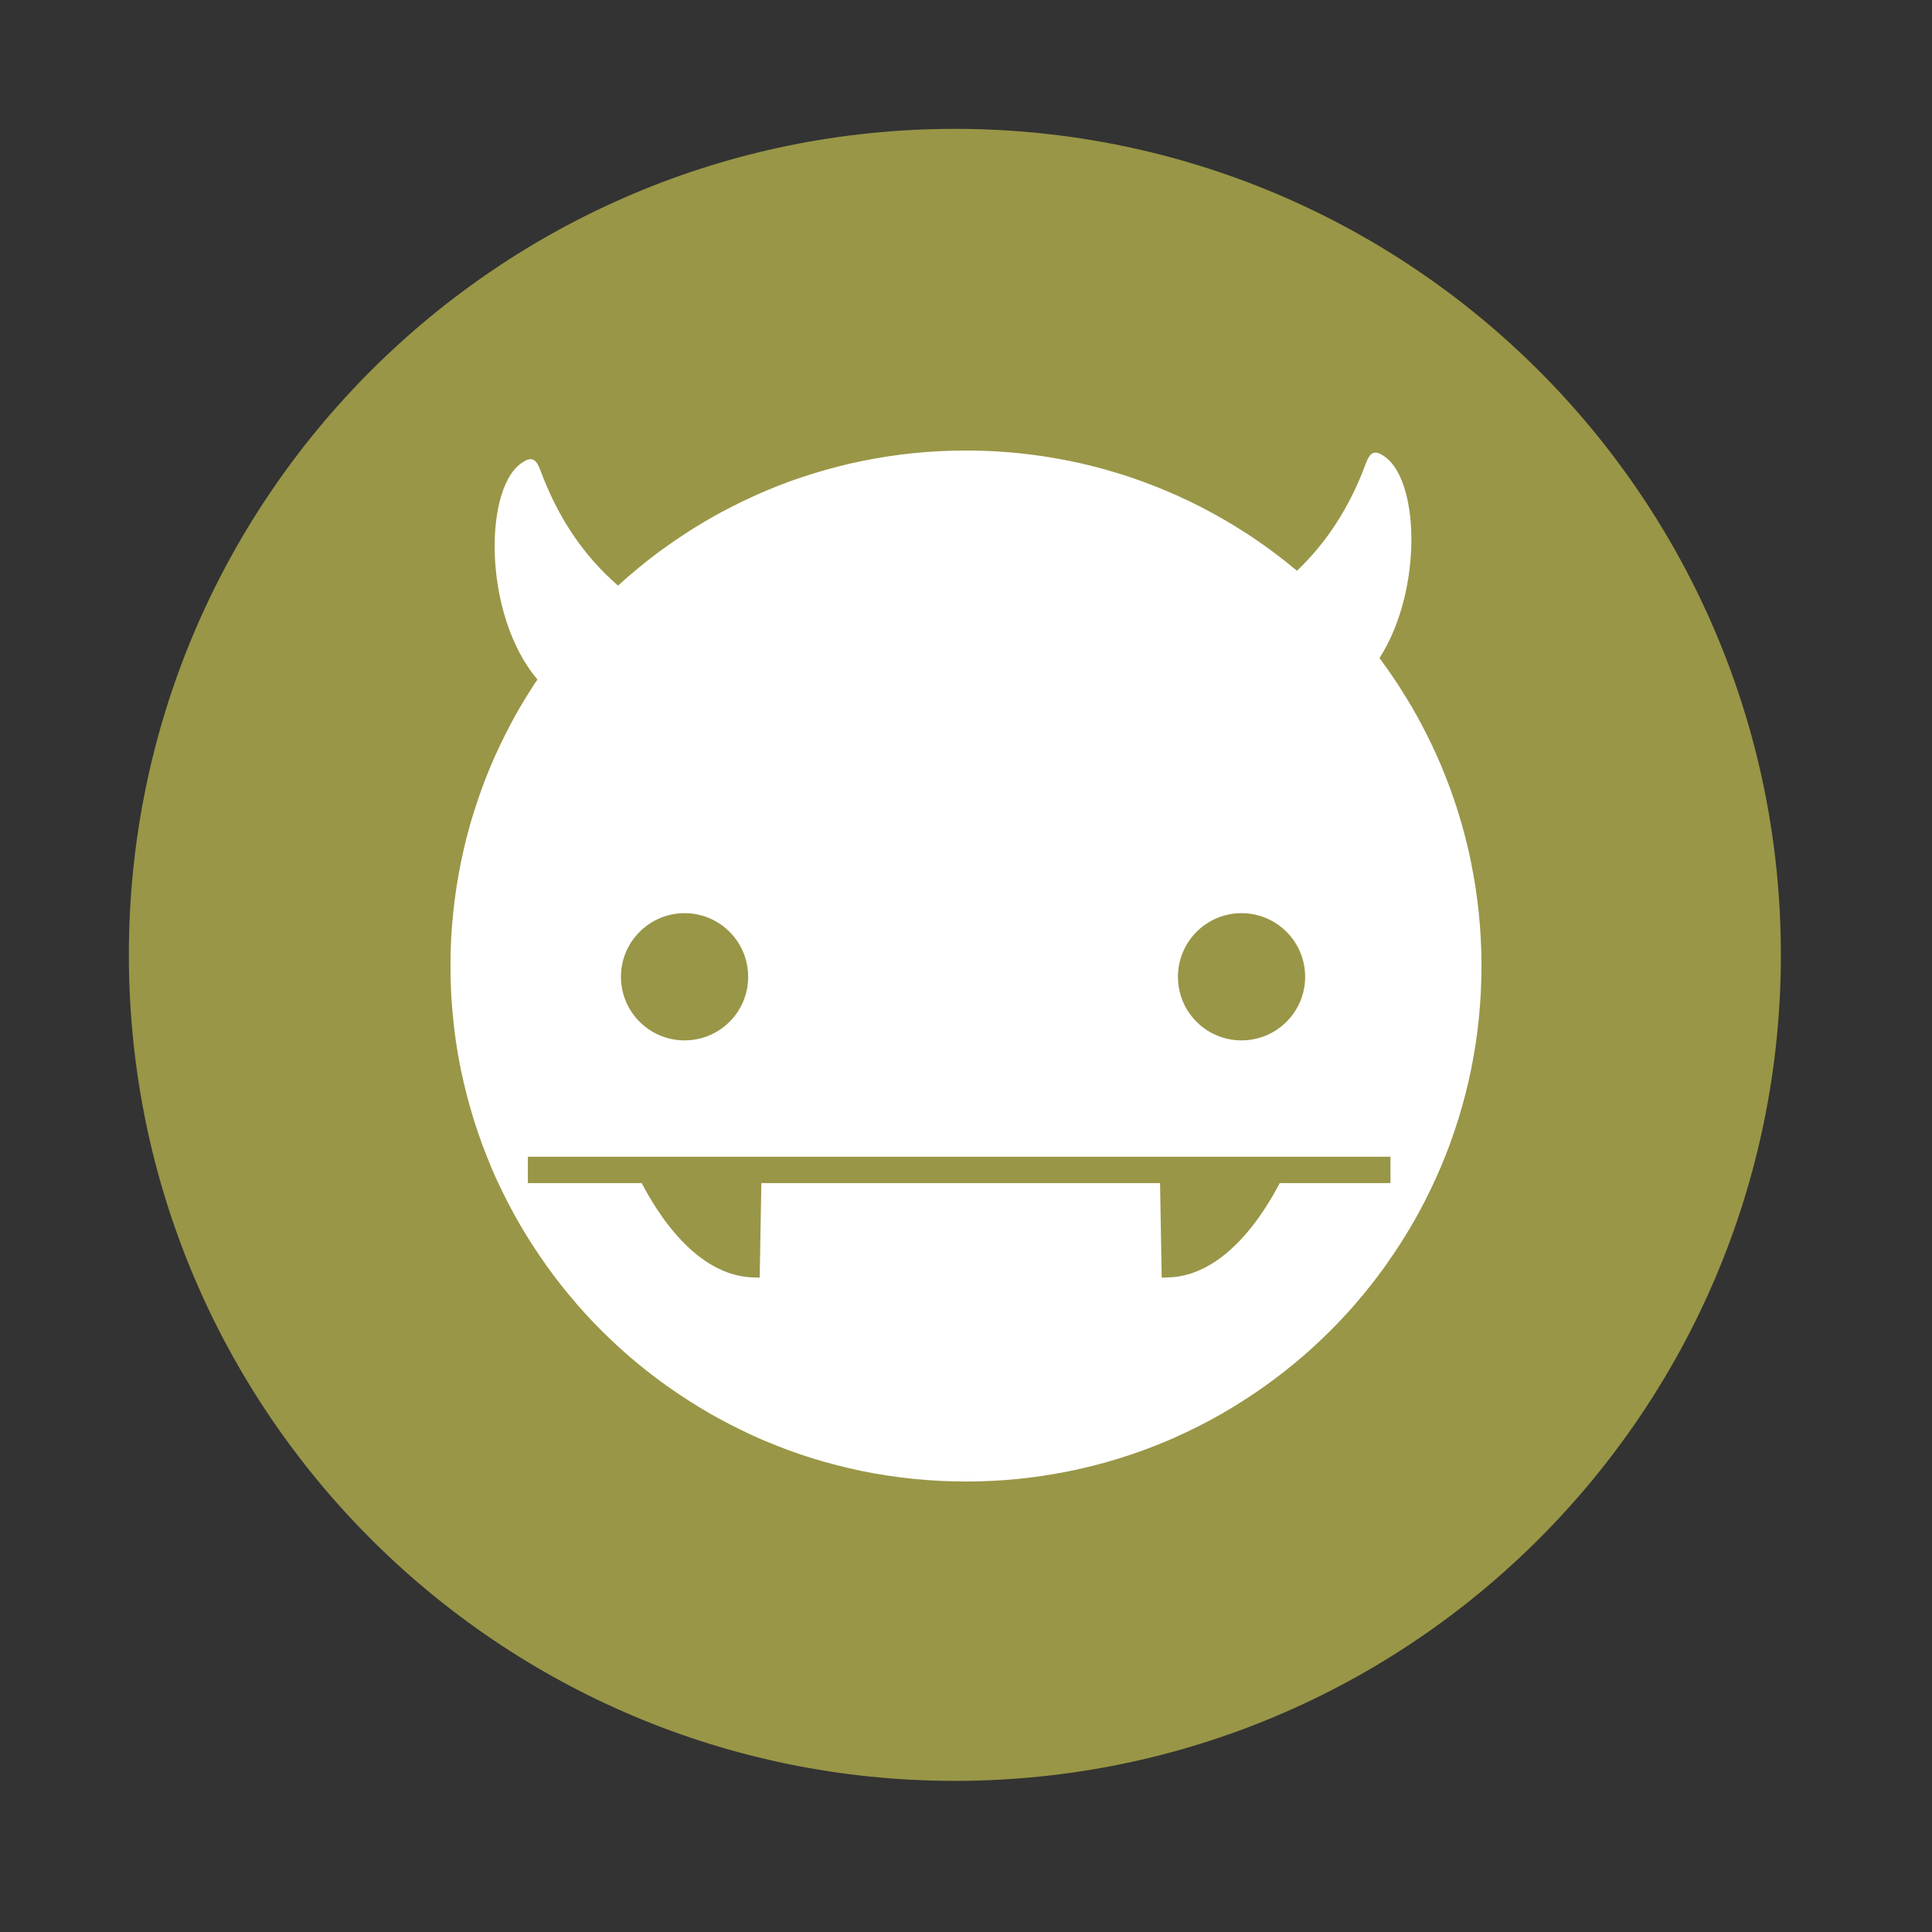 <?xml version="1.0" encoding="UTF-8" standalone="no"?>
<svg xmlns:dc="http://purl.org/dc/elements/1.1/" xmlns:cc="http://creativecommons.org/ns#" xmlns:rdf="http://www.w3.org/1999/02/22-rdf-syntax-ns#" xmlns:svg="http://www.w3.org/2000/svg" xmlns="http://www.w3.org/2000/svg" xmlns:sodipodi="http://sodipodi.sourceforge.net/DTD/sodipodi-0.dtd" xmlns:inkscape="http://www.inkscape.org/namespaces/inkscape" height="512" viewBox="0 0 512 512" width="512" version="1.1" id="svg2" inkscape:version="0.91 r" sodipodi:docname="comix.svg">
<rect x="0" y="0" width="512" height="512" fill="#333333" stroke="none"/>
<defs id="defs17" />
<sodipodi:namedview pagecolor="#ffffff" bordercolor="#666666" borderopacity="1" objecttolerance="10" gridtolerance="10" guidetolerance="10" inkscape:pageopacity="0" inkscape:pageshadow="2" inkscape:window-width="640" inkscape:window-height="480" id="namedview15" showgrid="false" inkscape:zoom="0.4609375" inkscape:cx="256" inkscape:cy="256" inkscape:window-x="0" inkscape:window-y="0" inkscape:window-maximized="0" inkscape:current-layer="svg2" />
<path id="path8" d="m 471.95,253.05 c 0,120.9 -98.01,218.9 -218.9,218.9 -120.9,0 -218.9,-98.01 -218.9,-218.9 0,-120.9 98.01,-218.9 218.9,-218.9 120.9,0 218.9,98.01 218.9,218.9" inkscape:connector-curvature="0" style="fill:#999647;fill-rule:evenodd" />
<path style="fill:#ffffff;fill-rule:evenodd" inkscape:connector-curvature="0" d="m 256,119.39 c -4.707,0 -9.361,0.239 -13.945,0.704 -0.009,0.001 -0.018,-10e-4 -0.027,0 -2.296,0.233 -4.562,0.521 -6.824,0.867 -1.131,0.173 -2.263,0.368 -3.385,0.569 -2.243,0.401 -4.458,0.845 -6.661,1.354 -1.102,0.254 -2.212,0.532 -3.304,0.812 -2.183,0.562 -4.333,1.176 -6.472,1.841 -1.07,0.333 -2.137,0.671 -3.195,1.029 -1.058,0.358 -2.122,0.727 -3.168,1.11 -1.038,0.38 -2.088,0.787 -3.114,1.191 -4.129,1.628 -8.156,3.463 -12.08,5.47 -0.989,0.506 -1.977,1.014 -2.952,1.543 -2.897,1.574 -5.737,3.264 -8.503,5.04 -1.842,1.181 -3.663,2.417 -5.443,3.683 -0.899,0.639 -1.798,1.263 -2.681,1.923 -1.748,1.307 -3.463,2.675 -5.145,4.062 -0.843,0.696 -1.692,1.396 -2.518,2.112 -0.943,0.817 -1.866,1.644 -2.789,2.491 -9.186,-7.941 -15.993,-18.11 -20.607,-30.626 -0.917,-2.486 -2.02,-3.644 -4.224,-2.329 -10.882,5.864 -11.188,40.58 3.466,57.839 -0.268,0.4 -0.549,0.79 -0.812,1.191 -0.237,0.361 -0.471,0.72 -0.704,1.083 -0.004,0.006 0.004,0.021 0,0.027 -1.18,1.841 -2.346,3.705 -3.439,5.605 -0.004,0.006 0.004,0.02 0,0.027 -1.641,2.854 -3.168,5.768 -4.603,8.746 -0.005,0.011 -0.022,0.016 -0.027,0.027 -0.474,0.985 -0.93,1.981 -1.381,2.979 -0.004,0.011 -0.022,0.016 -0.027,0.027 -1.818,4.02 -3.446,8.155 -4.874,12.375 -0.002,0.007 0.002,0.019 0,0.027 -0.355,1.05 -0.699,2.107 -1.029,3.168 -0.002,0.007 0.002,0.019 0,0.027 -0.33,1.061 -0.67,2.123 -0.975,3.195 -0.002,0.009 0.002,0.019 0,0.027 -0.611,2.153 -1.172,4.331 -1.679,6.526 -0.002,0.009 0.002,0.019 0,0.027 -0.506,2.195 -0.955,4.4 -1.354,6.634 -0.001,0.009 10e-4,0.018 0,0.027 -0.199,1.113 -0.397,2.236 -0.569,3.358 -0.001,0.009 10e-4,0.018 0,0.027 -0.344,2.252 -0.634,4.536 -0.867,6.824 -0.233,2.296 -0.424,4.604 -0.542,6.932 -0.117,2.311 -0.162,4.647 -0.162,6.986 l 0,0.054 c 0,2.349 0.045,4.694 0.162,7.01 l 0,0.027 c 0.118,2.319 0.31,4.617 0.542,6.905 0.001,0.009 -0.001,0.018 0,0.027 0.116,1.139 0.235,2.281 0.379,3.412 10e-4,0.009 -0.001,0.018 0,0.027 0.434,3.41 0.998,6.774 1.679,10.1 0.002,0.009 -0.002,0.018 0,0.027 0.454,2.215 0.984,4.406 1.543,6.58 0.002,0.009 -0.002,0.019 0,0.027 1.122,4.357 2.451,8.631 3.981,12.808 0.003,0.007 -0.003,0.019 0,0.027 0.38,1.038 0.787,2.061 1.191,3.087 0.003,0.007 -0.003,0.019 0,0.027 0.405,1.026 0.817,2.046 1.246,3.06 0.003,0.007 -0.003,0.019 0,0.027 1.293,3.057 2.72,6.05 4.224,8.99 0.003,0.006 -0.003,0.02 0,0.027 0.499,0.975 1.021,1.936 1.543,2.897 0.003,0.006 -0.003,0.02 0,0.027 1.574,2.897 3.264,5.737 5.04,8.503 1.181,1.842 2.417,3.663 3.683,5.443 0.004,0.005 -0.004,0.021 0,0.027 0.631,0.887 1.271,1.756 1.923,2.627 0.004,0.005 -0.004,0.021 0,0.027 0.652,0.871 1.332,1.718 2,2.572 0.004,0.005 -0.004,0.021 0,0.027 1.348,1.715 2.743,3.389 4.17,5.04 0.004,0.005 -0.004,0.022 0,0.027 1.431,1.652 2.906,3.265 4.414,4.847 1.508,1.582 3.049,3.122 4.63,4.63 1.582,1.508 3.195,2.982 4.847,4.414 1.657,1.436 3.338,2.814 5.064,4.17 0.86,0.676 1.723,1.348 2.6,2 0.005,0.004 0.021,-0.004 0.027,0 0.871,0.651 1.74,1.292 2.627,1.923 0.005,0.004 0.021,-0.004 0.027,0 1.78,1.265 3.601,2.502 5.443,3.683 1.848,1.185 3.725,2.342 5.632,3.439 0.954,0.548 1.902,1.072 2.87,1.598 0.006,0.003 0.02,-0.003 0.027,0 0.961,0.522 1.923,1.044 2.897,1.543 0.006,0.003 0.02,-0.003 0.027,0 2.939,1.505 5.933,2.931 8.99,4.224 1.029,0.435 2.045,0.835 3.087,1.246 1.034,0.408 2.068,0.808 3.114,1.191 3.146,1.153 6.336,2.191 9.586,3.114 1.081,0.307 2.158,0.586 3.249,0.866 1.1,0.283 2.193,0.556 3.304,0.812 1.102,0.254 2.192,0.504 3.304,0.731 2.232,0.457 4.472,0.845 6.742,1.191 2.261,0.346 4.527,0.633 6.824,0.867 0.009,0.001 0.018,-10e-4 0.027,0 4.584,0.465 9.239,0.704 13.945,0.704 4.716,0 9.38,-0.238 13.972,-0.704 2.159,-0.219 4.29,-0.494 6.418,-0.812 9.189,-1.376 18.1,-3.659 26.591,-6.77 3.127,-1.145 6.219,-2.401 9.234,-3.764 0.011,-0.004 0.016,-0.022 0.027,-0.027 0.998,-0.451 1.994,-0.907 2.979,-1.381 0.011,-0.005 0.016,-0.022 0.027,-0.027 2.979,-1.436 5.893,-2.963 8.746,-4.603 0.954,-0.548 1.904,-1.108 2.843,-1.679 0.932,-0.567 1.872,-1.172 2.789,-1.76 0.369,-0.237 0.743,-0.464 1.11,-0.704 1.469,-0.962 2.931,-1.963 4.36,-2.979 3.57,-2.54 7.01,-5.233 10.317,-8.096 1.652,-1.431 3.265,-2.906 4.847,-4.414 1.582,-1.508 3.122,-3.049 4.63,-4.63 1.508,-1.582 2.982,-3.195 4.414,-4.847 0.004,-0.005 -0.004,-0.022 0,-0.027 1.426,-1.647 2.823,-3.322 4.17,-5.04 0.004,-0.005 -0.004,-0.021 0,-0.027 0.671,-0.855 1.353,-1.702 2,-2.572 0.004,-0.005 -0.004,-0.021 0,-0.027 0.651,-0.871 1.292,-1.74 1.923,-2.627 0.004,-0.005 -0.004,-0.021 0,-0.027 1.265,-1.78 2.502,-3.601 3.683,-5.443 1.772,-2.765 3.463,-5.606 5.04,-8.503 0.003,-0.006 -0.003,-0.02 0,-0.027 0.522,-0.961 1.044,-1.923 1.543,-2.897 0.003,-0.006 -0.003,-0.02 0,-0.027 2.01,-3.921 3.842,-7.948 5.47,-12.08 0.003,-0.007 -0.003,-0.019 0,-0.027 0.405,-1.026 0.811,-2.049 1.191,-3.087 0.003,-0.007 -0.003,-0.019 0,-0.027 0.766,-2.093 1.474,-4.197 2.139,-6.336 0.665,-2.139 1.28,-4.289 1.841,-6.472 0.002,-0.009 -0.002,-0.019 0,-0.027 0.281,-1.091 0.558,-2.175 0.812,-3.276 0.509,-2.203 0.953,-4.419 1.354,-6.661 0.2,-1.121 0.396,-2.254 0.569,-3.385 0.346,-2.261 0.633,-4.527 0.867,-6.824 10e-4,-0.009 -0.001,-0.018 0,-0.027 0.465,-4.584 0.704,-9.239 0.704,-13.945 l 0,-0.054 c -0.002,-4.697 -0.239,-9.343 -0.704,-13.918 -0.219,-2.159 -0.494,-4.29 -0.812,-6.418 -0.022,-0.144 -0.032,-0.289 -0.054,-0.433 -0.171,-1.122 -0.37,-2.245 -0.569,-3.358 -0.001,-0.009 10e-4,-0.018 0,-0.027 -0.031,-0.174 -0.077,-0.341 -0.108,-0.514 -0.341,-1.865 -0.694,-3.713 -1.11,-5.551 -0.045,-0.199 -0.089,-0.397 -0.135,-0.596 -0.254,-1.102 -0.532,-2.185 -0.812,-3.276 -0.479,-1.861 -0.989,-3.695 -1.543,-5.524 -0.099,-0.325 -0.197,-0.651 -0.298,-0.975 -0.33,-1.061 -0.674,-2.118 -1.029,-3.168 -0.002,-0.007 0.002,-0.019 0,-0.027 -0.716,-2.116 -1.486,-4.187 -2.302,-6.255 -0.815,-2.068 -1.66,-4.102 -2.572,-6.12 -0.004,-0.011 -0.022,-0.016 -0.027,-0.027 -0.451,-0.998 -0.907,-1.994 -1.381,-2.979 -0.005,-0.011 -0.022,-0.016 -0.027,-0.027 -1.435,-2.979 -2.963,-5.893 -4.603,-8.746 -0.004,-0.006 0.004,-0.02 0,-0.027 -1.092,-1.9 -2.259,-3.764 -3.439,-5.605 -0.004,-0.006 0.004,-0.021 0,-0.027 -0.233,-0.364 -0.468,-0.722 -0.704,-1.083 -0.962,-1.469 -1.963,-2.931 -2.979,-4.36 -0.601,-0.845 -1.195,-1.687 -1.814,-2.518 11.648,-18.12 10.675,-48.44 0.569,-53.886 -2.204,-1.315 -3.28,-0.158 -4.197,2.329 -4.205,11.405 -10.263,20.833 -18.251,28.432 -2.776,-2.326 -5.648,-4.555 -8.611,-6.661 -1.429,-1.016 -2.891,-2.02 -4.36,-2.979 -0.36,-0.236 -0.72,-0.471 -1.083,-0.704 -0.006,-0.004 -0.021,0.004 -0.027,0 -0.924,-0.592 -1.85,-1.19 -2.789,-1.76 -0.945,-0.574 -1.883,-1.127 -2.843,-1.679 -0.954,-0.548 -1.902,-1.072 -2.87,-1.598 -1.946,-1.057 -3.901,-2.069 -5.903,-3.03 -0.985,-0.474 -1.981,-0.93 -2.979,-1.381 -0.011,-0.004 -0.016,-0.022 -0.027,-0.027 -2.02,-0.912 -4.052,-1.757 -6.12,-2.572 -2.068,-0.815 -4.139,-1.586 -6.255,-2.302 -1.378,-0.467 -2.773,-0.903 -4.17,-1.327 -1.829,-0.554 -3.663,-1.065 -5.524,-1.543 -1.28,-0.329 -2.578,-0.655 -3.872,-0.948 -1.838,-0.416 -3.686,-0.769 -5.551,-1.11 -1.435,-0.262 -2.882,-0.514 -4.333,-0.731 -2.128,-0.319 -4.259,-0.593 -6.418,-0.812 -4.593,-0.466 -9.257,-0.704 -13.972,-0.704 m -74.57,122.61 c 9.309,0 16.843,7.561 16.843,16.87 0,9.309 -7.533,16.843 -16.843,16.843 -9.309,0 -16.87,-7.533 -16.87,-16.843 0,-9.309 7.561,-16.87 16.87,-16.87 m 147.58,0 c 9.309,0 16.87,7.561 16.87,16.87 0,9.309 -7.561,16.843 -16.87,16.843 -9.309,0 -16.843,-7.533 -16.843,-16.843 0,-9.309 7.533,-16.87 16.843,-16.87 m -189.11,64.55 228.59,0 0,6.986 -29.353,0 c -0.063,0.124 -0.108,0.198 -0.19,0.352 -0.36,0.681 -0.895,1.672 -1.571,2.843 -1.35,2.342 -3.297,5.456 -5.822,8.611 -5.05,6.31 -12.442,12.906 -21.933,13.187 l -1.76,0.054 -0.027,-1.76 -0.406,-23.287 -105.66,0 -0.406,23.287 -0.027,1.76 -1.733,-0.054 c -9.492,-0.281 -16.91,-6.877 -21.96,-13.187 -2.525,-3.155 -4.471,-6.269 -5.822,-8.611 -0.675,-1.171 -1.211,-2.163 -1.571,-2.843 -0.081,-0.154 -0.126,-0.228 -0.19,-0.352 l -30.17,0 0,-6.986 m 30.545,6.986 c 0.048,0.027 0.136,0.081 0.135,0.081 l 0.027,-0.081 -0.162,0 m 168.18,0 0.027,0.081 c 0,0 0.087,-0.053 0.135,-0.081 l -0.162,0" id="path68" />
</svg>

